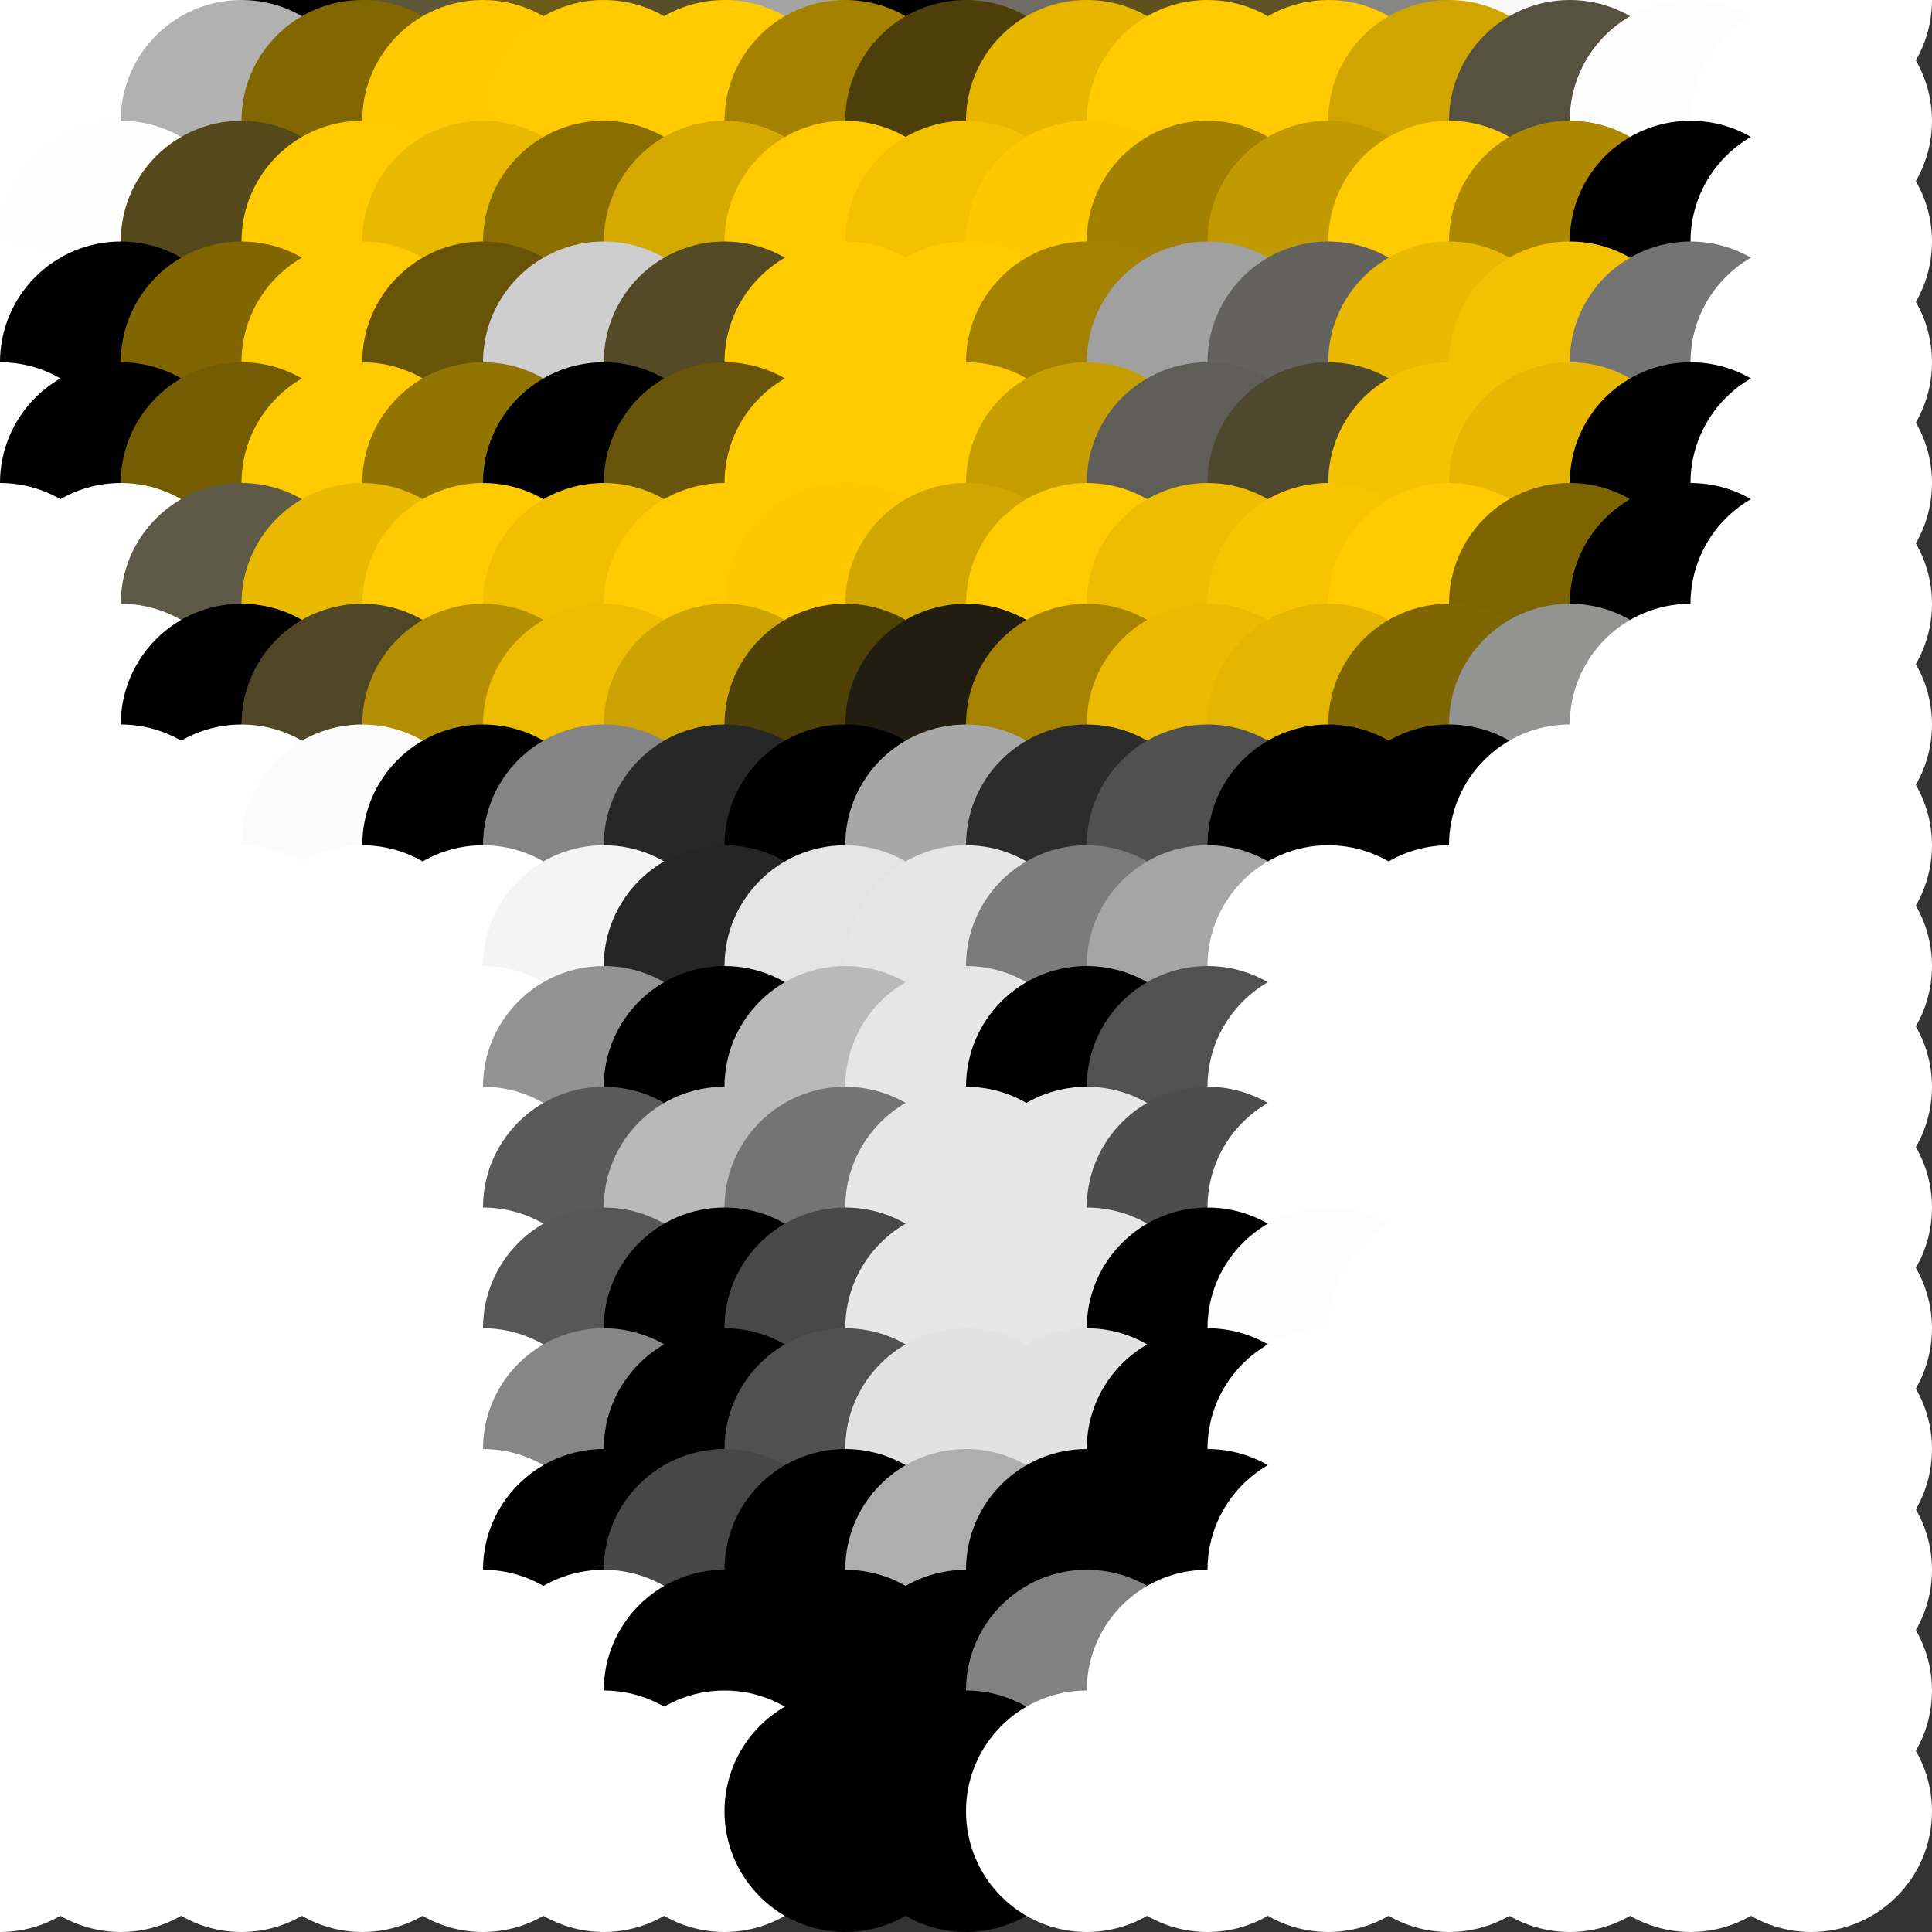 <?xml version="1.0" standalone="no"?>
<!DOCTYPE svg PUBLIC "-//W3C//DTD SVG 20010904//EN"
  "http://www.w3.org/TR/2001/REC-SVG-20010904/DTD/svg10.dtd">
<svg width="16" height="16">
  <rect width="100%" height="100%" fill="#333333" stroke="none"/>
  <circle cx="0" cy="0" r="1" fill="white"/>
  <circle cx="1" cy="0" r="1" fill="white"/>
  <circle cx="2" cy="0" r="1" fill="white"/>
  <circle cx="3" cy="0" r="1" fill="grey73"/>
  <circle cx="4" cy="0" r="1" fill="rgba(36.861%,34.118%,22.745%,1)"/>
  <circle cx="5" cy="0" r="1" fill="rgba(42.351%,35.294%,9.02%,1)"/>
  <circle cx="6" cy="0" r="1" fill="rgba(34.51%,30.587%,15.686%,1)"/>
  <circle cx="7" cy="0" r="1" fill="rgba(164,164,164,1)"/>
  <circle cx="8" cy="0" r="1" fill="grey90"/>
  <circle cx="9" cy="0" r="1" fill="rgba(43.136%,42.351%,39.608%,1)"/>
  <circle cx="10" cy="0" r="1" fill="rgba(37.255%,31.763%,11.373%,1)"/>
  <circle cx="11" cy="0" r="1" fill="rgba(93,82,38,1)"/>
  <circle cx="12" cy="0" r="1" fill="rgba(134,134,132,1)"/>
  <circle cx="13" cy="0" r="1" fill="rgba(249,249,249,1)"/>
  <circle cx="14" cy="0" r="1" fill="white"/>
  <circle cx="15" cy="0" r="1" fill="white"/>
  <circle cx="0" cy="1" r="1" fill="white"/>
  <circle cx="1" cy="1" r="1" fill="white"/>
  <circle cx="2" cy="1" r="1" fill="rgba(177,177,177,1)"/>
  <circle cx="3" cy="1" r="1" fill="rgba(50.979%,40.392%,0.392%,1)"/>
  <circle cx="4" cy="1" r="1" fill="rgba(254,201,0,1)"/>
  <circle cx="5" cy="1" r="1" fill="rgba(255,202,0,1)"/>
  <circle cx="6" cy="1" r="1" fill="rgba(255,202,0,1)"/>
  <circle cx="7" cy="1" r="1" fill="rgba(164,130,0,1)"/>
  <circle cx="8" cy="1" r="1" fill="rgba(30.195%,24.314%,3.922%,1)"/>
  <circle cx="9" cy="1" r="1" fill="rgba(231,183,0,1)"/>
  <circle cx="10" cy="1" r="1" fill="rgba(255,202,0,1)"/>
  <circle cx="11" cy="1" r="1" fill="rgba(255,202,0,1)"/>
  <circle cx="12" cy="1" r="1" fill="rgba(208,165,0,1)"/>
  <circle cx="13" cy="1" r="1" fill="rgba(34.116%,32.157%,24.706%,1)"/>
  <circle cx="14" cy="1" r="1" fill="rgba(253,253,253,1)"/>
  <circle cx="15" cy="1" r="1" fill="white"/>
  <circle cx="0" cy="2" r="1" fill="white"/>
  <circle cx="1" cy="2" r="1" fill="rgba(254,254,254,1)"/>
  <circle cx="2" cy="2" r="1" fill="rgba(33.333%,28.626%,10.588%,1)"/>
  <circle cx="3" cy="2" r="1" fill="rgba(255,202,0,1)"/>
  <circle cx="4" cy="2" r="1" fill="rgba(233,185,0,1)"/>
  <circle cx="5" cy="2" r="1" fill="rgba(139,110,0,1)"/>
  <circle cx="6" cy="2" r="1" fill="rgba(213,169,0,1)"/>
  <circle cx="7" cy="2" r="1" fill="rgba(255,202,0,1)"/>
  <circle cx="8" cy="2" r="1" fill="rgba(244,193,0,1)"/>
  <circle cx="9" cy="2" r="1" fill="rgba(253,200,0,1)"/>
  <circle cx="10" cy="2" r="1" fill="rgba(162,128,0,1)"/>
  <circle cx="11" cy="2" r="1" fill="rgba(193,153,0,1)"/>
  <circle cx="12" cy="2" r="1" fill="rgba(255,202,0,1)"/>
  <circle cx="13" cy="2" r="1" fill="rgba(172,136,0,1)"/>
  <circle cx="14" cy="2" r="1" fill="grey69"/>
  <circle cx="15" cy="2" r="1" fill="white"/>
  <circle cx="0" cy="3" r="1" fill="white"/>
  <circle cx="1" cy="3" r="1" fill="grey91"/>
  <circle cx="2" cy="3" r="1" fill="rgba(128,101,0,1)"/>
  <circle cx="3" cy="3" r="1" fill="rgba(255,202,0,1)"/>
  <circle cx="4" cy="3" r="1" fill="rgba(40.783%,32.94%,2.745%,1)"/>
  <circle cx="5" cy="3" r="1" fill="rgba(206,206,206,1)"/>
  <circle cx="6" cy="3" r="1" fill="rgba(84,74,38,1)"/>
  <circle cx="7" cy="3" r="1" fill="rgba(255,202,0,1)"/>
  <circle cx="8" cy="3" r="1" fill="rgba(255,202,0,1)"/>
  <circle cx="9" cy="3" r="1" fill="rgba(164,130,0,1)"/>
  <circle cx="10" cy="3" r="1" fill="rgba(160,160,160,1)"/>
  <circle cx="11" cy="3" r="1" fill="rgba(99,98,95,1)"/>
  <circle cx="12" cy="3" r="1" fill="rgba(233,185,0,1)"/>
  <circle cx="13" cy="3" r="1" fill="rgba(244,193,0,1)"/>
  <circle cx="14" cy="3" r="1" fill="rgba(116,116,116,1)"/>
  <circle cx="15" cy="3" r="1" fill="white"/>
  <circle cx="0" cy="4" r="1" fill="white"/>
  <circle cx="1" cy="4" r="1" fill="grey95"/>
  <circle cx="2" cy="4" r="1" fill="rgba(45.489%,36.077%,0.784%,1)"/>
  <circle cx="3" cy="4" r="1" fill="rgba(255,202,0,1)"/>
  <circle cx="4" cy="4" r="1" fill="rgba(57.253%,45.49%,0.392%,1)"/>
  <circle cx="5" cy="4" r="1" fill="grey42"/>
  <circle cx="6" cy="4" r="1" fill="rgba(41.175%,33.332%,3.922%,1)"/>
  <circle cx="7" cy="4" r="1" fill="rgba(255,202,0,1)"/>
  <circle cx="8" cy="4" r="1" fill="rgba(255,202,0,1)"/>
  <circle cx="9" cy="4" r="1" fill="rgba(199,158,0,1)"/>
  <circle cx="10" cy="4" r="1" fill="rgba(94,93,88,1)"/>
  <circle cx="11" cy="4" r="1" fill="rgba(30.588%,28.234%,18.431%,1)"/>
  <circle cx="12" cy="4" r="1" fill="rgba(245,194,0,1)"/>
  <circle cx="13" cy="4" r="1" fill="rgba(230,182,0,1)"/>
  <circle cx="14" cy="4" r="1" fill="grey50"/>
  <circle cx="15" cy="4" r="1" fill="white"/>
  <circle cx="0" cy="5" r="1" fill="white"/>
  <circle cx="1" cy="5" r="1" fill="white"/>
  <circle cx="2" cy="5" r="1" fill="rgba(95,90,71,1)"/>
  <circle cx="3" cy="5" r="1" fill="rgba(233,185,0,1)"/>
  <circle cx="4" cy="5" r="1" fill="rgba(255,202,0,1)"/>
  <circle cx="5" cy="5" r="1" fill="rgba(241,191,0,1)"/>
  <circle cx="6" cy="5" r="1" fill="rgba(255,202,0,1)"/>
  <circle cx="7" cy="5" r="1" fill="rgba(253,200,0,1)"/>
  <circle cx="8" cy="5" r="1" fill="rgba(210,166,0,1)"/>
  <circle cx="9" cy="5" r="1" fill="rgba(255,202,0,1)"/>
  <circle cx="10" cy="5" r="1" fill="rgba(238,189,0,1)"/>
  <circle cx="11" cy="5" r="1" fill="rgba(247,196,0,1)"/>
  <circle cx="12" cy="5" r="1" fill="rgba(255,202,0,1)"/>
  <circle cx="13" cy="5" r="1" fill="rgba(126,100,1,1)"/>
  <circle cx="14" cy="5" r="1" fill="grey83"/>
  <circle cx="15" cy="5" r="1" fill="white"/>
  <circle cx="0" cy="6" r="1" fill="white"/>
  <circle cx="1" cy="6" r="1" fill="white"/>
  <circle cx="2" cy="6" r="1" fill="grey91"/>
  <circle cx="3" cy="6" r="1" fill="rgba(79,70,37,1)"/>
  <circle cx="4" cy="6" r="1" fill="rgba(179,142,0,1)"/>
  <circle cx="5" cy="6" r="1" fill="rgba(238,189,0,1)"/>
  <circle cx="6" cy="6" r="1" fill="rgba(204,162,0,1)"/>
  <circle cx="7" cy="6" r="1" fill="rgba(30.98%,25.096%,2.353%,1)"/>
  <circle cx="8" cy="6" r="1" fill="rgba(12.94%,11.373%,6.667%,1)"/>
  <circle cx="9" cy="6" r="1" fill="rgba(165,131,0,1)"/>
  <circle cx="10" cy="6" r="1" fill="rgba(235,186,0,1)"/>
  <circle cx="11" cy="6" r="1" fill="rgba(227,180,0,1)"/>
  <circle cx="12" cy="6" r="1" fill="rgba(50.195%,40%,0.784%,1)"/>
  <circle cx="13" cy="6" r="1" fill="rgba(147,147,146,1)"/>
  <circle cx="14" cy="6" r="1" fill="white"/>
  <circle cx="15" cy="6" r="1" fill="white"/>
  <circle cx="0" cy="7" r="1" fill="white"/>
  <circle cx="1" cy="7" r="1" fill="white"/>
  <circle cx="2" cy="7" r="1" fill="white"/>
  <circle cx="3" cy="7" r="1" fill="rgba(251,251,251,1)"/>
  <circle cx="4" cy="7" r="1" fill="grey65"/>
  <circle cx="5" cy="7" r="1" fill="rgba(132,132,132,1)"/>
  <circle cx="6" cy="7" r="1" fill="rgba(39,39,39,1)"/>
  <circle cx="7" cy="7" r="1" fill="grey77"/>
  <circle cx="8" cy="7" r="1" fill="rgba(167,167,167,1)"/>
  <circle cx="9" cy="7" r="1" fill="rgba(44,44,44,1)"/>
  <circle cx="10" cy="7" r="1" fill="rgba(80,80,80,1)"/>
  <circle cx="11" cy="7" r="1" fill="grey51"/>
  <circle cx="12" cy="7" r="1" fill="grey85"/>
  <circle cx="13" cy="7" r="1" fill="white"/>
  <circle cx="14" cy="7" r="1" fill="white"/>
  <circle cx="15" cy="7" r="1" fill="white"/>
  <circle cx="0" cy="8" r="1" fill="white"/>
  <circle cx="1" cy="8" r="1" fill="white"/>
  <circle cx="2" cy="8" r="1" fill="white"/>
  <circle cx="3" cy="8" r="1" fill="white"/>
  <circle cx="4" cy="8" r="1" fill="white"/>
  <circle cx="5" cy="8" r="1" fill="rgba(244,244,244,1)"/>
  <circle cx="6" cy="8" r="1" fill="rgba(37,37,37,1)"/>
  <circle cx="7" cy="8" r="1" fill="rgba(228,228,228,1)"/>
  <circle cx="8" cy="8" r="1" fill="rgba(230,230,230,1)"/>
  <circle cx="9" cy="8" r="1" fill="rgba(123,123,123,1)"/>
  <circle cx="10" cy="8" r="1" fill="rgba(165,165,165,1)"/>
  <circle cx="11" cy="8" r="1" fill="white"/>
  <circle cx="12" cy="8" r="1" fill="white"/>
  <circle cx="13" cy="8" r="1" fill="white"/>
  <circle cx="14" cy="8" r="1" fill="white"/>
  <circle cx="15" cy="8" r="1" fill="white"/>
  <circle cx="0" cy="9" r="1" fill="white"/>
  <circle cx="1" cy="9" r="1" fill="white"/>
  <circle cx="2" cy="9" r="1" fill="white"/>
  <circle cx="3" cy="9" r="1" fill="white"/>
  <circle cx="4" cy="9" r="1" fill="white"/>
  <circle cx="5" cy="9" r="1" fill="rgba(147,147,147,1)"/>
  <circle cx="6" cy="9" r="1" fill="grey36"/>
  <circle cx="7" cy="9" r="1" fill="rgba(185,185,185,1)"/>
  <circle cx="8" cy="9" r="1" fill="rgba(230,230,230,1)"/>
  <circle cx="9" cy="9" r="1" fill="grey87"/>
  <circle cx="10" cy="9" r="1" fill="rgba(81,81,81,1)"/>
  <circle cx="11" cy="9" r="1" fill="white"/>
  <circle cx="12" cy="9" r="1" fill="white"/>
  <circle cx="13" cy="9" r="1" fill="white"/>
  <circle cx="14" cy="9" r="1" fill="white"/>
  <circle cx="15" cy="9" r="1" fill="white"/>
  <circle cx="0" cy="10" r="1" fill="white"/>
  <circle cx="1" cy="10" r="1" fill="white"/>
  <circle cx="2" cy="10" r="1" fill="white"/>
  <circle cx="3" cy="10" r="1" fill="white"/>
  <circle cx="4" cy="10" r="1" fill="white"/>
  <circle cx="5" cy="10" r="1" fill="rgba(90,90,90,1)"/>
  <circle cx="6" cy="10" r="1" fill="rgba(185,185,185,1)"/>
  <circle cx="7" cy="10" r="1" fill="rgba(116,116,116,1)"/>
  <circle cx="8" cy="10" r="1" fill="rgba(230,230,230,1)"/>
  <circle cx="9" cy="10" r="1" fill="rgba(230,230,230,1)"/>
  <circle cx="10" cy="10" r="1" fill="rgba(30.195%,30.195%,30.195%,1)"/>
  <circle cx="11" cy="10" r="1" fill="white"/>
  <circle cx="12" cy="10" r="1" fill="white"/>
  <circle cx="13" cy="10" r="1" fill="white"/>
  <circle cx="14" cy="10" r="1" fill="white"/>
  <circle cx="15" cy="10" r="1" fill="white"/>
  <circle cx="0" cy="11" r="1" fill="white"/>
  <circle cx="1" cy="11" r="1" fill="white"/>
  <circle cx="2" cy="11" r="1" fill="white"/>
  <circle cx="3" cy="11" r="1" fill="white"/>
  <circle cx="4" cy="11" r="1" fill="white"/>
  <circle cx="5" cy="11" r="1" fill="rgba(34.116%,34.116%,34.116%,1)"/>
  <circle cx="6" cy="11" r="1" fill="grey89"/>
  <circle cx="7" cy="11" r="1" fill="rgba(72,72,72,1)"/>
  <circle cx="8" cy="11" r="1" fill="rgba(230,230,230,1)"/>
  <circle cx="9" cy="11" r="1" fill="rgba(230,230,230,1)"/>
  <circle cx="10" cy="11" r="1" fill="grey30"/>
  <circle cx="11" cy="11" r="1" fill="rgba(253,253,253,1)"/>
  <circle cx="12" cy="11" r="1" fill="white"/>
  <circle cx="13" cy="11" r="1" fill="white"/>
  <circle cx="14" cy="11" r="1" fill="white"/>
  <circle cx="15" cy="11" r="1" fill="white"/>
  <circle cx="0" cy="12" r="1" fill="white"/>
  <circle cx="1" cy="12" r="1" fill="white"/>
  <circle cx="2" cy="12" r="1" fill="white"/>
  <circle cx="3" cy="12" r="1" fill="white"/>
  <circle cx="4" cy="12" r="1" fill="white"/>
  <circle cx="5" cy="12" r="1" fill="rgba(134,134,134,1)"/>
  <circle cx="6" cy="12" r="1" fill="grey73"/>
  <circle cx="7" cy="12" r="1" fill="rgba(80,80,80,1)"/>
  <circle cx="8" cy="12" r="1" fill="rgba(226,226,226,1)"/>
  <circle cx="9" cy="12" r="1" fill="rgba(226,226,226,1)"/>
  <circle cx="10" cy="12" r="1" fill="grey30"/>
  <circle cx="11" cy="12" r="1" fill="white"/>
  <circle cx="12" cy="12" r="1" fill="white"/>
  <circle cx="13" cy="12" r="1" fill="white"/>
  <circle cx="14" cy="12" r="1" fill="white"/>
  <circle cx="15" cy="12" r="1" fill="white"/>
  <circle cx="0" cy="13" r="1" fill="white"/>
  <circle cx="1" cy="13" r="1" fill="white"/>
  <circle cx="2" cy="13" r="1" fill="white"/>
  <circle cx="3" cy="13" r="1" fill="white"/>
  <circle cx="4" cy="13" r="1" fill="white"/>
  <circle cx="5" cy="13" r="1" fill="grey91"/>
  <circle cx="6" cy="13" r="1" fill="rgba(27.842%,27.842%,27.842%,1)"/>
  <circle cx="7" cy="13" r="1" fill="grey50"/>
  <circle cx="8" cy="13" r="1" fill="rgba(174,174,174,1)"/>
  <circle cx="9" cy="13" r="1" fill="grey45"/>
  <circle cx="10" cy="13" r="1" fill="grey71"/>
  <circle cx="11" cy="13" r="1" fill="white"/>
  <circle cx="12" cy="13" r="1" fill="white"/>
  <circle cx="13" cy="13" r="1" fill="white"/>
  <circle cx="14" cy="13" r="1" fill="white"/>
  <circle cx="15" cy="13" r="1" fill="white"/>
  <circle cx="0" cy="14" r="1" fill="white"/>
  <circle cx="1" cy="14" r="1" fill="white"/>
  <circle cx="2" cy="14" r="1" fill="white"/>
  <circle cx="3" cy="14" r="1" fill="white"/>
  <circle cx="4" cy="14" r="1" fill="white"/>
  <circle cx="5" cy="14" r="1" fill="white"/>
  <circle cx="6" cy="14" r="1" fill="grey70"/>
  <circle cx="7" cy="14" r="1" fill="grey15"/>
  <circle cx="8" cy="14" r="1" fill="grey18"/>
  <circle cx="9" cy="14" r="1" fill="rgba(129,129,129,1)"/>
  <circle cx="10" cy="14" r="1" fill="white"/>
  <circle cx="11" cy="14" r="1" fill="white"/>
  <circle cx="12" cy="14" r="1" fill="white"/>
  <circle cx="13" cy="14" r="1" fill="white"/>
  <circle cx="14" cy="14" r="1" fill="white"/>
  <circle cx="15" cy="14" r="1" fill="white"/>
  <circle cx="0" cy="15" r="1" fill="white"/>
  <circle cx="1" cy="15" r="1" fill="white"/>
  <circle cx="2" cy="15" r="1" fill="white"/>
  <circle cx="3" cy="15" r="1" fill="white"/>
  <circle cx="4" cy="15" r="1" fill="white"/>
  <circle cx="5" cy="15" r="1" fill="white"/>
  <circle cx="6" cy="15" r="1" fill="white"/>
  <circle cx="7" cy="15" r="1" fill="grey79"/>
  <circle cx="8" cy="15" r="1" fill="grey59"/>
  <circle cx="9" cy="15" r="1" fill="white"/>
  <circle cx="10" cy="15" r="1" fill="white"/>
  <circle cx="11" cy="15" r="1" fill="white"/>
  <circle cx="12" cy="15" r="1" fill="white"/>
  <circle cx="13" cy="15" r="1" fill="white"/>
  <circle cx="14" cy="15" r="1" fill="white"/>
  <circle cx="15" cy="15" r="1" fill="white"/>
</svg>
